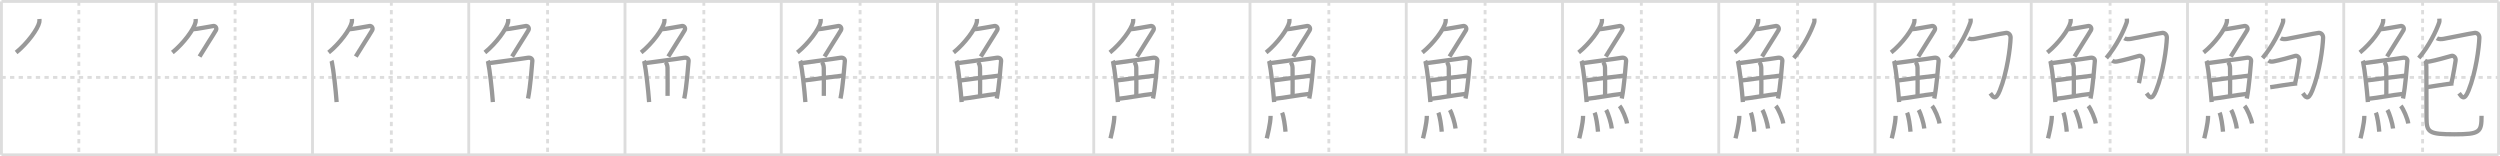 <svg width="1744px" height="109px" viewBox="0 0 1744 109" xmlns="http://www.w3.org/2000/svg" xmlns:xlink="http://www.w3.org/1999/xlink" xml:space="preserve" version="1.1" baseProfile="full">
<line x1="1" y1="1" x2="1743" y2="1" style="stroke:#ddd;stroke-width:2"></line>
<line x1="1" y1="1" x2="1" y2="108" style="stroke:#ddd;stroke-width:2"></line>
<line x1="1" y1="108" x2="1743" y2="108" style="stroke:#ddd;stroke-width:2"></line>
<line x1="1743" y1="1" x2="1743" y2="108" style="stroke:#ddd;stroke-width:2"></line>
<line x1="109" y1="1" x2="109" y2="108" style="stroke:#ddd;stroke-width:2"></line>
<line x1="218" y1="1" x2="218" y2="108" style="stroke:#ddd;stroke-width:2"></line>
<line x1="327" y1="1" x2="327" y2="108" style="stroke:#ddd;stroke-width:2"></line>
<line x1="436" y1="1" x2="436" y2="108" style="stroke:#ddd;stroke-width:2"></line>
<line x1="545" y1="1" x2="545" y2="108" style="stroke:#ddd;stroke-width:2"></line>
<line x1="654" y1="1" x2="654" y2="108" style="stroke:#ddd;stroke-width:2"></line>
<line x1="763" y1="1" x2="763" y2="108" style="stroke:#ddd;stroke-width:2"></line>
<line x1="872" y1="1" x2="872" y2="108" style="stroke:#ddd;stroke-width:2"></line>
<line x1="981" y1="1" x2="981" y2="108" style="stroke:#ddd;stroke-width:2"></line>
<line x1="1090" y1="1" x2="1090" y2="108" style="stroke:#ddd;stroke-width:2"></line>
<line x1="1199" y1="1" x2="1199" y2="108" style="stroke:#ddd;stroke-width:2"></line>
<line x1="1308" y1="1" x2="1308" y2="108" style="stroke:#ddd;stroke-width:2"></line>
<line x1="1417" y1="1" x2="1417" y2="108" style="stroke:#ddd;stroke-width:2"></line>
<line x1="1526" y1="1" x2="1526" y2="108" style="stroke:#ddd;stroke-width:2"></line>
<line x1="1635" y1="1" x2="1635" y2="108" style="stroke:#ddd;stroke-width:2"></line>
<line x1="1" y1="54" x2="1743" y2="54" style="stroke:#ddd;stroke-width:2;stroke-dasharray:3 3"></line>
<line x1="55" y1="1" x2="55" y2="108" style="stroke:#ddd;stroke-width:2;stroke-dasharray:3 3"></line>
<line x1="164" y1="1" x2="164" y2="108" style="stroke:#ddd;stroke-width:2;stroke-dasharray:3 3"></line>
<line x1="273" y1="1" x2="273" y2="108" style="stroke:#ddd;stroke-width:2;stroke-dasharray:3 3"></line>
<line x1="382" y1="1" x2="382" y2="108" style="stroke:#ddd;stroke-width:2;stroke-dasharray:3 3"></line>
<line x1="491" y1="1" x2="491" y2="108" style="stroke:#ddd;stroke-width:2;stroke-dasharray:3 3"></line>
<line x1="600" y1="1" x2="600" y2="108" style="stroke:#ddd;stroke-width:2;stroke-dasharray:3 3"></line>
<line x1="709" y1="1" x2="709" y2="108" style="stroke:#ddd;stroke-width:2;stroke-dasharray:3 3"></line>
<line x1="818" y1="1" x2="818" y2="108" style="stroke:#ddd;stroke-width:2;stroke-dasharray:3 3"></line>
<line x1="927" y1="1" x2="927" y2="108" style="stroke:#ddd;stroke-width:2;stroke-dasharray:3 3"></line>
<line x1="1036" y1="1" x2="1036" y2="108" style="stroke:#ddd;stroke-width:2;stroke-dasharray:3 3"></line>
<line x1="1145" y1="1" x2="1145" y2="108" style="stroke:#ddd;stroke-width:2;stroke-dasharray:3 3"></line>
<line x1="1254" y1="1" x2="1254" y2="108" style="stroke:#ddd;stroke-width:2;stroke-dasharray:3 3"></line>
<line x1="1363" y1="1" x2="1363" y2="108" style="stroke:#ddd;stroke-width:2;stroke-dasharray:3 3"></line>
<line x1="1472" y1="1" x2="1472" y2="108" style="stroke:#ddd;stroke-width:2;stroke-dasharray:3 3"></line>
<line x1="1581" y1="1" x2="1581" y2="108" style="stroke:#ddd;stroke-width:2;stroke-dasharray:3 3"></line>
<line x1="1690" y1="1" x2="1690" y2="108" style="stroke:#ddd;stroke-width:2;stroke-dasharray:3 3"></line>
<path d="M27.49,13.25c0.04,0.56,0.09,1.45-0.08,2.26c-1,4.76-8.27,14.71-16.17,21.11" style="fill:none;stroke:#999;stroke-width:3"></path>

<path d="M136.49,13.25c0.04,0.56,0.09,1.45-0.08,2.26c-1,4.76-8.27,14.71-16.17,21.11" style="fill:none;stroke:#999;stroke-width:3"></path>
<path d="M134.89,20.38c1.93,0,11.82-1.94,13.85-2.23c1.74-0.25,2.63,1.67,1.91,2.9c-3.05,5.19-6.48,10.16-11.45,18.4" style="fill:none;stroke:#999;stroke-width:3"></path>

<path d="M245.49,13.25c0.04,0.56,0.09,1.45-0.08,2.26c-1,4.76-8.27,14.71-16.17,21.11" style="fill:none;stroke:#999;stroke-width:3"></path>
<path d="M243.89,20.38c1.93,0,11.82-1.94,13.85-2.23c1.74-0.25,2.63,1.67,1.91,2.9c-3.05,5.19-6.48,10.16-11.45,18.4" style="fill:none;stroke:#999;stroke-width:3"></path>
<path d="M231.22,42.39c0.23,0.46,0.23,0.77,0.36,1.35c1.02,4.72,2.61,18.64,3.25,27.45" style="fill:none;stroke:#999;stroke-width:3"></path>

<path d="M354.49,13.25c0.04,0.56,0.09,1.45-0.08,2.26c-1,4.76-8.27,14.71-16.17,21.11" style="fill:none;stroke:#999;stroke-width:3"></path>
<path d="M352.89,20.38c1.93,0,11.82-1.94,13.85-2.23c1.74-0.25,2.63,1.67,1.91,2.9c-3.05,5.19-6.48,10.16-11.45,18.4" style="fill:none;stroke:#999;stroke-width:3"></path>
<path d="M340.22,42.39c0.23,0.46,0.23,0.77,0.36,1.35c1.02,4.72,2.61,18.64,3.25,27.45" style="fill:none;stroke:#999;stroke-width:3"></path>
<path d="M341.28,44.02c7.92-1.19,21.01-2.71,26.92-3.71c2.17-0.37,3.29,0.93,3.17,2.23c-0.41,4.76-1.29,17.26-3.03,26.17" style="fill:none;stroke:#999;stroke-width:3"></path>

<path d="M463.49,13.25c0.04,0.56,0.09,1.45-0.08,2.26c-1,4.76-8.27,14.71-16.17,21.11" style="fill:none;stroke:#999;stroke-width:3"></path>
<path d="M461.89,20.38c1.93,0,11.82-1.94,13.85-2.23c1.74-0.25,2.63,1.67,1.91,2.9c-3.05,5.19-6.48,10.16-11.45,18.4" style="fill:none;stroke:#999;stroke-width:3"></path>
<path d="M449.22,42.39c0.23,0.46,0.23,0.77,0.36,1.35c1.02,4.72,2.61,18.64,3.25,27.45" style="fill:none;stroke:#999;stroke-width:3"></path>
<path d="M450.28,44.02c7.92-1.19,21.01-2.71,26.92-3.71c2.17-0.37,3.29,0.93,3.17,2.23c-0.41,4.76-1.29,17.26-3.03,26.17" style="fill:none;stroke:#999;stroke-width:3"></path>
<path d="M464.06,43.23c0.9,0.59,1.58,2.51,1.61,4.04c0.12,6.73,0.03,16.27,0.03,19.6" style="fill:none;stroke:#999;stroke-width:3"></path>

<path d="M572.49,13.25c0.04,0.56,0.09,1.45-0.08,2.26c-1,4.76-8.27,14.71-16.17,21.11" style="fill:none;stroke:#999;stroke-width:3"></path>
<path d="M570.89,20.38c1.93,0,11.82-1.94,13.85-2.23c1.74-0.25,2.63,1.67,1.91,2.9c-3.05,5.19-6.48,10.16-11.45,18.4" style="fill:none;stroke:#999;stroke-width:3"></path>
<path d="M558.22,42.39c0.23,0.46,0.23,0.77,0.36,1.35c1.02,4.72,2.61,18.64,3.25,27.45" style="fill:none;stroke:#999;stroke-width:3"></path>
<path d="M559.28,44.02c7.92-1.19,21.01-2.71,26.92-3.71c2.17-0.37,3.29,0.93,3.17,2.23c-0.41,4.76-1.29,17.26-3.03,26.17" style="fill:none;stroke:#999;stroke-width:3"></path>
<path d="M573.06,43.23c0.9,0.59,1.58,2.51,1.61,4.04c0.12,6.73,0.03,16.27,0.03,19.6" style="fill:none;stroke:#999;stroke-width:3"></path>
<path d="M560.26,56.23c2.58-0.46,26.26-3.37,28.39-3.56" style="fill:none;stroke:#999;stroke-width:3"></path>

<path d="M681.49,13.25c0.04,0.56,0.09,1.45-0.08,2.26c-1,4.76-8.27,14.71-16.17,21.11" style="fill:none;stroke:#999;stroke-width:3"></path>
<path d="M679.89,20.38c1.93,0,11.82-1.94,13.85-2.23c1.74-0.25,2.63,1.67,1.91,2.9c-3.05,5.19-6.48,10.16-11.45,18.4" style="fill:none;stroke:#999;stroke-width:3"></path>
<path d="M667.22,42.39c0.23,0.46,0.23,0.77,0.36,1.35c1.02,4.72,2.61,18.64,3.25,27.45" style="fill:none;stroke:#999;stroke-width:3"></path>
<path d="M668.28,44.02c7.92-1.19,21.01-2.71,26.92-3.71c2.17-0.37,3.29,0.93,3.17,2.23c-0.41,4.76-1.29,17.26-3.03,26.17" style="fill:none;stroke:#999;stroke-width:3"></path>
<path d="M682.06,43.23c0.9,0.59,1.58,2.51,1.61,4.04c0.12,6.73,0.03,16.27,0.03,19.6" style="fill:none;stroke:#999;stroke-width:3"></path>
<path d="M669.26,56.23c2.58-0.46,26.26-3.37,28.39-3.56" style="fill:none;stroke:#999;stroke-width:3"></path>
<path d="M671.23,68.9c5.71-0.51,16.61-2.62,24.49-3.45" style="fill:none;stroke:#999;stroke-width:3"></path>

<path d="M790.49,13.25c0.04,0.56,0.09,1.45-0.08,2.26c-1,4.76-8.27,14.71-16.17,21.11" style="fill:none;stroke:#999;stroke-width:3"></path>
<path d="M788.89,20.38c1.93,0,11.82-1.94,13.85-2.23c1.74-0.25,2.63,1.67,1.91,2.9c-3.05,5.19-6.48,10.16-11.45,18.4" style="fill:none;stroke:#999;stroke-width:3"></path>
<path d="M776.22,42.39c0.23,0.46,0.23,0.77,0.36,1.35c1.02,4.72,2.61,18.64,3.25,27.45" style="fill:none;stroke:#999;stroke-width:3"></path>
<path d="M777.28,44.02c7.92-1.19,21.01-2.71,26.92-3.71c2.17-0.37,3.29,0.93,3.17,2.23c-0.41,4.76-1.29,17.26-3.03,26.17" style="fill:none;stroke:#999;stroke-width:3"></path>
<path d="M791.06,43.23c0.9,0.59,1.58,2.51,1.61,4.04c0.12,6.73,0.03,16.27,0.03,19.6" style="fill:none;stroke:#999;stroke-width:3"></path>
<path d="M778.26,56.23c2.58-0.46,26.26-3.37,28.39-3.56" style="fill:none;stroke:#999;stroke-width:3"></path>
<path d="M780.23,68.9c5.71-0.51,16.61-2.62,24.49-3.45" style="fill:none;stroke:#999;stroke-width:3"></path>
<path d="M777.36,80.82c0,5.32-2.33,14.16-2.67,15.68" style="fill:none;stroke:#999;stroke-width:3"></path>

<path d="M899.49,13.25c0.04,0.56,0.09,1.45-0.08,2.26c-1,4.76-8.27,14.71-16.17,21.11" style="fill:none;stroke:#999;stroke-width:3"></path>
<path d="M897.89,20.38c1.93,0,11.82-1.94,13.85-2.23c1.74-0.25,2.63,1.67,1.91,2.9c-3.05,5.19-6.48,10.16-11.45,18.4" style="fill:none;stroke:#999;stroke-width:3"></path>
<path d="M885.22,42.39c0.23,0.46,0.23,0.77,0.36,1.35c1.02,4.72,2.61,18.64,3.25,27.45" style="fill:none;stroke:#999;stroke-width:3"></path>
<path d="M886.28,44.02c7.92-1.19,21.01-2.71,26.92-3.71c2.17-0.37,3.29,0.93,3.17,2.23c-0.41,4.76-1.29,17.26-3.03,26.17" style="fill:none;stroke:#999;stroke-width:3"></path>
<path d="M900.06,43.23c0.9,0.59,1.58,2.51,1.61,4.04c0.12,6.73,0.03,16.27,0.03,19.6" style="fill:none;stroke:#999;stroke-width:3"></path>
<path d="M887.26,56.23c2.58-0.46,26.26-3.37,28.39-3.56" style="fill:none;stroke:#999;stroke-width:3"></path>
<path d="M889.23,68.9c5.71-0.51,16.61-2.62,24.49-3.45" style="fill:none;stroke:#999;stroke-width:3"></path>
<path d="M886.36,80.82c0,5.32-2.33,14.16-2.67,15.68" style="fill:none;stroke:#999;stroke-width:3"></path>
<path d="M894.39,78.58c1.08,2.5,2.1,9.4,2.37,13.29" style="fill:none;stroke:#999;stroke-width:3"></path>

<path d="M1008.49,13.25c0.04,0.56,0.09,1.45-0.08,2.26c-1,4.76-8.27,14.71-16.17,21.11" style="fill:none;stroke:#999;stroke-width:3"></path>
<path d="M1006.89,20.38c1.93,0,11.82-1.94,13.85-2.23c1.74-0.25,2.63,1.67,1.91,2.9c-3.05,5.19-6.48,10.16-11.45,18.4" style="fill:none;stroke:#999;stroke-width:3"></path>
<path d="M994.22,42.39c0.23,0.46,0.23,0.77,0.36,1.35c1.02,4.72,2.61,18.64,3.25,27.45" style="fill:none;stroke:#999;stroke-width:3"></path>
<path d="M995.28,44.02c7.92-1.19,21.01-2.71,26.92-3.71c2.17-0.37,3.29,0.93,3.17,2.23c-0.41,4.76-1.29,17.26-3.03,26.17" style="fill:none;stroke:#999;stroke-width:3"></path>
<path d="M1009.06,43.23c0.9,0.59,1.58,2.51,1.61,4.04c0.12,6.73,0.03,16.27,0.03,19.6" style="fill:none;stroke:#999;stroke-width:3"></path>
<path d="M996.26,56.23c2.58-0.46,26.26-3.37,28.39-3.56" style="fill:none;stroke:#999;stroke-width:3"></path>
<path d="M998.23,68.9c5.71-0.51,16.61-2.62,24.49-3.45" style="fill:none;stroke:#999;stroke-width:3"></path>
<path d="M995.36,80.82c0,5.32-2.33,14.16-2.67,15.68" style="fill:none;stroke:#999;stroke-width:3"></path>
<path d="M1003.39,78.58c1.08,2.5,2.1,9.4,2.37,13.29" style="fill:none;stroke:#999;stroke-width:3"></path>
<path d="M1011.44,76.69c1.39,2.29,3.6,9.41,3.95,12.96" style="fill:none;stroke:#999;stroke-width:3"></path>

<path d="M1117.49,13.25c0.04,0.56,0.09,1.45-0.08,2.26c-1,4.76-8.27,14.71-16.17,21.11" style="fill:none;stroke:#999;stroke-width:3"></path>
<path d="M1115.89,20.38c1.93,0,11.82-1.94,13.85-2.23c1.74-0.25,2.63,1.67,1.91,2.9c-3.05,5.19-6.48,10.16-11.45,18.4" style="fill:none;stroke:#999;stroke-width:3"></path>
<path d="M1103.22,42.39c0.23,0.46,0.23,0.77,0.36,1.35c1.02,4.72,2.61,18.64,3.25,27.45" style="fill:none;stroke:#999;stroke-width:3"></path>
<path d="M1104.28,44.02c7.92-1.19,21.01-2.71,26.92-3.71c2.17-0.37,3.29,0.93,3.17,2.23c-0.41,4.76-1.29,17.26-3.03,26.17" style="fill:none;stroke:#999;stroke-width:3"></path>
<path d="M1118.06,43.23c0.9,0.59,1.58,2.51,1.61,4.04c0.12,6.73,0.03,16.27,0.03,19.6" style="fill:none;stroke:#999;stroke-width:3"></path>
<path d="M1105.26,56.23c2.58-0.46,26.26-3.37,28.39-3.56" style="fill:none;stroke:#999;stroke-width:3"></path>
<path d="M1107.23,68.9c5.71-0.51,16.61-2.62,24.49-3.45" style="fill:none;stroke:#999;stroke-width:3"></path>
<path d="M1104.36,80.82c0,5.32-2.33,14.16-2.67,15.68" style="fill:none;stroke:#999;stroke-width:3"></path>
<path d="M1112.39,78.58c1.08,2.5,2.1,9.4,2.37,13.29" style="fill:none;stroke:#999;stroke-width:3"></path>
<path d="M1120.44,76.69c1.39,2.29,3.6,9.41,3.95,12.96" style="fill:none;stroke:#999;stroke-width:3"></path>
<path d="M1129.8,73.87c1.83,2.17,4.74,8.91,5.2,12.28" style="fill:none;stroke:#999;stroke-width:3"></path>

<path d="M1226.49,13.25c0.04,0.56,0.09,1.45-0.08,2.26c-1,4.76-8.27,14.71-16.17,21.11" style="fill:none;stroke:#999;stroke-width:3"></path>
<path d="M1224.89,20.38c1.93,0,11.82-1.94,13.85-2.23c1.74-0.25,2.63,1.67,1.91,2.9c-3.05,5.19-6.48,10.16-11.45,18.4" style="fill:none;stroke:#999;stroke-width:3"></path>
<path d="M1212.22,42.39c0.23,0.46,0.23,0.77,0.36,1.35c1.02,4.72,2.61,18.64,3.25,27.45" style="fill:none;stroke:#999;stroke-width:3"></path>
<path d="M1213.28,44.02c7.92-1.19,21.01-2.71,26.92-3.71c2.17-0.37,3.29,0.93,3.17,2.23c-0.41,4.76-1.29,17.26-3.03,26.17" style="fill:none;stroke:#999;stroke-width:3"></path>
<path d="M1227.06,43.23c0.9,0.59,1.58,2.51,1.61,4.04c0.12,6.73,0.03,16.27,0.03,19.6" style="fill:none;stroke:#999;stroke-width:3"></path>
<path d="M1214.26,56.23c2.58-0.46,26.26-3.37,28.39-3.56" style="fill:none;stroke:#999;stroke-width:3"></path>
<path d="M1216.23,68.9c5.71-0.51,16.61-2.62,24.49-3.45" style="fill:none;stroke:#999;stroke-width:3"></path>
<path d="M1213.36,80.82c0,5.32-2.33,14.16-2.67,15.68" style="fill:none;stroke:#999;stroke-width:3"></path>
<path d="M1221.39,78.58c1.08,2.5,2.1,9.4,2.37,13.29" style="fill:none;stroke:#999;stroke-width:3"></path>
<path d="M1229.44,76.69c1.39,2.29,3.6,9.41,3.95,12.96" style="fill:none;stroke:#999;stroke-width:3"></path>
<path d="M1238.8,73.87c1.83,2.17,4.74,8.91,5.2,12.28" style="fill:none;stroke:#999;stroke-width:3"></path>
<path d="M1265.67,13c0.04,0.65,0.21,1.72-0.08,2.6c-1.91,5.73-7.1,16.5-14.23,24.88" style="fill:none;stroke:#999;stroke-width:3"></path>

<path d="M1335.49,13.25c0.04,0.56,0.09,1.45-0.08,2.26c-1,4.76-8.27,14.71-16.17,21.11" style="fill:none;stroke:#999;stroke-width:3"></path>
<path d="M1333.89,20.38c1.93,0,11.82-1.94,13.85-2.23c1.74-0.25,2.63,1.67,1.91,2.9c-3.05,5.19-6.48,10.16-11.45,18.4" style="fill:none;stroke:#999;stroke-width:3"></path>
<path d="M1321.22,42.39c0.23,0.46,0.23,0.77,0.36,1.35c1.02,4.72,2.61,18.64,3.25,27.45" style="fill:none;stroke:#999;stroke-width:3"></path>
<path d="M1322.28,44.02c7.92-1.19,21.01-2.71,26.92-3.71c2.17-0.37,3.29,0.93,3.17,2.23c-0.41,4.76-1.29,17.26-3.03,26.17" style="fill:none;stroke:#999;stroke-width:3"></path>
<path d="M1336.06,43.23c0.9,0.59,1.58,2.51,1.61,4.04c0.12,6.73,0.03,16.27,0.03,19.6" style="fill:none;stroke:#999;stroke-width:3"></path>
<path d="M1323.26,56.23c2.58-0.46,26.26-3.37,28.39-3.56" style="fill:none;stroke:#999;stroke-width:3"></path>
<path d="M1325.23,68.9c5.71-0.51,16.61-2.62,24.49-3.45" style="fill:none;stroke:#999;stroke-width:3"></path>
<path d="M1322.36,80.82c0,5.32-2.33,14.16-2.67,15.68" style="fill:none;stroke:#999;stroke-width:3"></path>
<path d="M1330.39,78.58c1.08,2.5,2.1,9.4,2.37,13.29" style="fill:none;stroke:#999;stroke-width:3"></path>
<path d="M1338.44,76.69c1.39,2.29,3.6,9.41,3.95,12.96" style="fill:none;stroke:#999;stroke-width:3"></path>
<path d="M1347.8,73.87c1.83,2.17,4.74,8.91,5.2,12.28" style="fill:none;stroke:#999;stroke-width:3"></path>
<path d="M1374.67,13c0.04,0.65,0.21,1.72-0.08,2.6c-1.91,5.73-7.1,16.5-14.23,24.88" style="fill:none;stroke:#999;stroke-width:3"></path>
<path d="M1372.96,26.68c1.29,0.82,3.39,0.64,4.72,0.41c4.82-0.84,18.53-3.78,21.74-4.14c1.52-0.17,3.25,1.12,3.18,3.41c-0.22,6.89-2.44,24.09-7.51,36.71c-3.09,7.68-4.75,4.53-6.65,1.98" style="fill:none;stroke:#999;stroke-width:3"></path>

<path d="M1444.49,13.25c0.04,0.56,0.09,1.45-0.08,2.26c-1,4.76-8.27,14.71-16.17,21.11" style="fill:none;stroke:#999;stroke-width:3"></path>
<path d="M1442.89,20.38c1.93,0,11.82-1.94,13.85-2.23c1.74-0.25,2.63,1.67,1.91,2.9c-3.05,5.19-6.48,10.16-11.45,18.4" style="fill:none;stroke:#999;stroke-width:3"></path>
<path d="M1430.22,42.39c0.23,0.46,0.23,0.77,0.36,1.35c1.02,4.72,2.61,18.64,3.25,27.45" style="fill:none;stroke:#999;stroke-width:3"></path>
<path d="M1431.28,44.02c7.92-1.19,21.01-2.71,26.92-3.71c2.17-0.37,3.29,0.93,3.17,2.23c-0.41,4.76-1.29,17.26-3.03,26.17" style="fill:none;stroke:#999;stroke-width:3"></path>
<path d="M1445.06,43.23c0.9,0.59,1.58,2.51,1.61,4.04c0.12,6.73,0.03,16.27,0.03,19.6" style="fill:none;stroke:#999;stroke-width:3"></path>
<path d="M1432.26,56.23c2.58-0.46,26.26-3.37,28.39-3.56" style="fill:none;stroke:#999;stroke-width:3"></path>
<path d="M1434.23,68.9c5.71-0.51,16.61-2.62,24.49-3.45" style="fill:none;stroke:#999;stroke-width:3"></path>
<path d="M1431.36,80.82c0,5.32-2.33,14.16-2.67,15.68" style="fill:none;stroke:#999;stroke-width:3"></path>
<path d="M1439.39,78.58c1.08,2.5,2.1,9.4,2.37,13.29" style="fill:none;stroke:#999;stroke-width:3"></path>
<path d="M1447.44,76.69c1.39,2.29,3.6,9.41,3.95,12.96" style="fill:none;stroke:#999;stroke-width:3"></path>
<path d="M1456.8,73.87c1.83,2.17,4.74,8.91,5.2,12.28" style="fill:none;stroke:#999;stroke-width:3"></path>
<path d="M1483.67,13c0.04,0.65,0.21,1.72-0.08,2.6c-1.91,5.73-7.1,16.5-14.23,24.88" style="fill:none;stroke:#999;stroke-width:3"></path>
<path d="M1481.96,26.68c1.29,0.82,3.39,0.64,4.72,0.41c4.82-0.84,18.53-3.78,21.74-4.14c1.52-0.17,3.25,1.12,3.18,3.41c-0.22,6.89-2.44,24.09-7.51,36.71c-3.09,7.68-4.75,4.53-6.65,1.98" style="fill:none;stroke:#999;stroke-width:3"></path>
<path d="M1473.48,42.24c1.02,0.76,1.94,0.9,3.49,0.63c3.53-0.62,12.78-3.12,15.22-3.89c1.21-0.38,3.26,1.03,2.81,3.47c-0.13,0.73-1.38,9.05-2.89,15.53" style="fill:none;stroke:#999;stroke-width:3"></path>

<path d="M1553.49,13.25c0.04,0.56,0.09,1.45-0.08,2.26c-1,4.76-8.27,14.71-16.17,21.11" style="fill:none;stroke:#999;stroke-width:3"></path>
<path d="M1551.89,20.38c1.93,0,11.82-1.94,13.85-2.23c1.74-0.25,2.63,1.67,1.91,2.9c-3.05,5.19-6.48,10.16-11.45,18.4" style="fill:none;stroke:#999;stroke-width:3"></path>
<path d="M1539.22,42.39c0.23,0.46,0.23,0.77,0.36,1.35c1.02,4.72,2.61,18.64,3.25,27.45" style="fill:none;stroke:#999;stroke-width:3"></path>
<path d="M1540.28,44.02c7.92-1.19,21.01-2.71,26.92-3.71c2.17-0.37,3.29,0.93,3.17,2.23c-0.41,4.76-1.29,17.26-3.03,26.17" style="fill:none;stroke:#999;stroke-width:3"></path>
<path d="M1554.06,43.23c0.9,0.59,1.58,2.51,1.61,4.04c0.12,6.73,0.03,16.27,0.03,19.6" style="fill:none;stroke:#999;stroke-width:3"></path>
<path d="M1541.26,56.23c2.58-0.46,26.26-3.37,28.39-3.56" style="fill:none;stroke:#999;stroke-width:3"></path>
<path d="M1543.23,68.9c5.71-0.51,16.61-2.62,24.49-3.45" style="fill:none;stroke:#999;stroke-width:3"></path>
<path d="M1540.36,80.82c0,5.32-2.33,14.16-2.67,15.68" style="fill:none;stroke:#999;stroke-width:3"></path>
<path d="M1548.39,78.58c1.08,2.5,2.1,9.4,2.37,13.29" style="fill:none;stroke:#999;stroke-width:3"></path>
<path d="M1556.44,76.69c1.39,2.29,3.6,9.41,3.95,12.96" style="fill:none;stroke:#999;stroke-width:3"></path>
<path d="M1565.8,73.87c1.83,2.17,4.74,8.91,5.2,12.28" style="fill:none;stroke:#999;stroke-width:3"></path>
<path d="M1592.67,13c0.04,0.65,0.21,1.72-0.08,2.6c-1.91,5.73-7.1,16.5-14.23,24.88" style="fill:none;stroke:#999;stroke-width:3"></path>
<path d="M1590.96,26.68c1.29,0.82,3.39,0.64,4.72,0.41c4.82-0.84,18.53-3.78,21.74-4.14c1.52-0.17,3.25,1.12,3.18,3.41c-0.22,6.89-2.44,24.09-7.51,36.71c-3.09,7.68-4.75,4.53-6.65,1.98" style="fill:none;stroke:#999;stroke-width:3"></path>
<path d="M1582.48,42.24c1.02,0.76,1.94,0.9,3.49,0.63c3.53-0.62,12.78-3.12,15.22-3.89c1.21-0.38,3.26,1.03,2.81,3.47c-0.13,0.73-1.38,9.05-2.89,15.53" style="fill:none;stroke:#999;stroke-width:3"></path>
<path d="M1583.7,60.85c3.39-0.45,13.97-2.29,18.8-2.68" style="fill:none;stroke:#999;stroke-width:3"></path>

<path d="M1662.49,13.25c0.04,0.56,0.09,1.45-0.08,2.26c-1,4.76-8.27,14.71-16.17,21.11" style="fill:none;stroke:#999;stroke-width:3"></path>
<path d="M1660.89,20.38c1.93,0,11.82-1.94,13.85-2.23c1.74-0.25,2.63,1.67,1.91,2.9c-3.05,5.19-6.48,10.16-11.45,18.4" style="fill:none;stroke:#999;stroke-width:3"></path>
<path d="M1648.22,42.39c0.23,0.46,0.23,0.77,0.36,1.35c1.02,4.72,2.61,18.64,3.25,27.45" style="fill:none;stroke:#999;stroke-width:3"></path>
<path d="M1649.28,44.02c7.92-1.19,21.01-2.71,26.92-3.71c2.17-0.37,3.29,0.93,3.17,2.23c-0.41,4.76-1.29,17.26-3.03,26.17" style="fill:none;stroke:#999;stroke-width:3"></path>
<path d="M1663.06,43.23c0.9,0.59,1.58,2.51,1.61,4.04c0.12,6.73,0.03,16.27,0.03,19.6" style="fill:none;stroke:#999;stroke-width:3"></path>
<path d="M1650.26,56.23c2.58-0.46,26.26-3.37,28.39-3.56" style="fill:none;stroke:#999;stroke-width:3"></path>
<path d="M1652.23,68.9c5.71-0.51,16.61-2.62,24.49-3.45" style="fill:none;stroke:#999;stroke-width:3"></path>
<path d="M1649.36,80.82c0,5.32-2.33,14.16-2.67,15.68" style="fill:none;stroke:#999;stroke-width:3"></path>
<path d="M1657.39,78.58c1.08,2.5,2.1,9.4,2.37,13.29" style="fill:none;stroke:#999;stroke-width:3"></path>
<path d="M1665.44,76.69c1.39,2.29,3.6,9.41,3.95,12.96" style="fill:none;stroke:#999;stroke-width:3"></path>
<path d="M1674.8,73.87c1.83,2.17,4.74,8.91,5.2,12.28" style="fill:none;stroke:#999;stroke-width:3"></path>
<path d="M1701.67,13c0.04,0.65,0.21,1.72-0.08,2.6c-1.91,5.73-7.1,16.5-14.23,24.88" style="fill:none;stroke:#999;stroke-width:3"></path>
<path d="M1699.96,26.68c1.29,0.82,3.39,0.64,4.72,0.41c4.82-0.84,18.53-3.78,21.74-4.14c1.52-0.17,3.25,1.12,3.18,3.41c-0.22,6.89-2.44,24.09-7.51,36.71c-3.09,7.68-4.75,4.53-6.65,1.98" style="fill:none;stroke:#999;stroke-width:3"></path>
<path d="M1691.48,42.24c1.02,0.76,1.94,0.9,3.49,0.63c3.53-0.62,12.78-3.12,15.22-3.89c1.21-0.38,3.26,1.03,2.81,3.47c-0.13,0.73-1.38,9.05-2.89,15.53" style="fill:none;stroke:#999;stroke-width:3"></path>
<path d="M1692.7,60.85c3.39-0.45,13.97-2.29,18.8-2.68" style="fill:none;stroke:#999;stroke-width:3"></path>
<path d="M1692.38,42.52c0,1.73,0.25,2.39,0.24,4.09c-0.02,5.43,0.11,30.75,0.11,35.49c0,10.3,1.66,11.58,19.46,11.58s18.94-1.44,18.94-12.89" style="fill:none;stroke:#999;stroke-width:3"></path>

</svg>